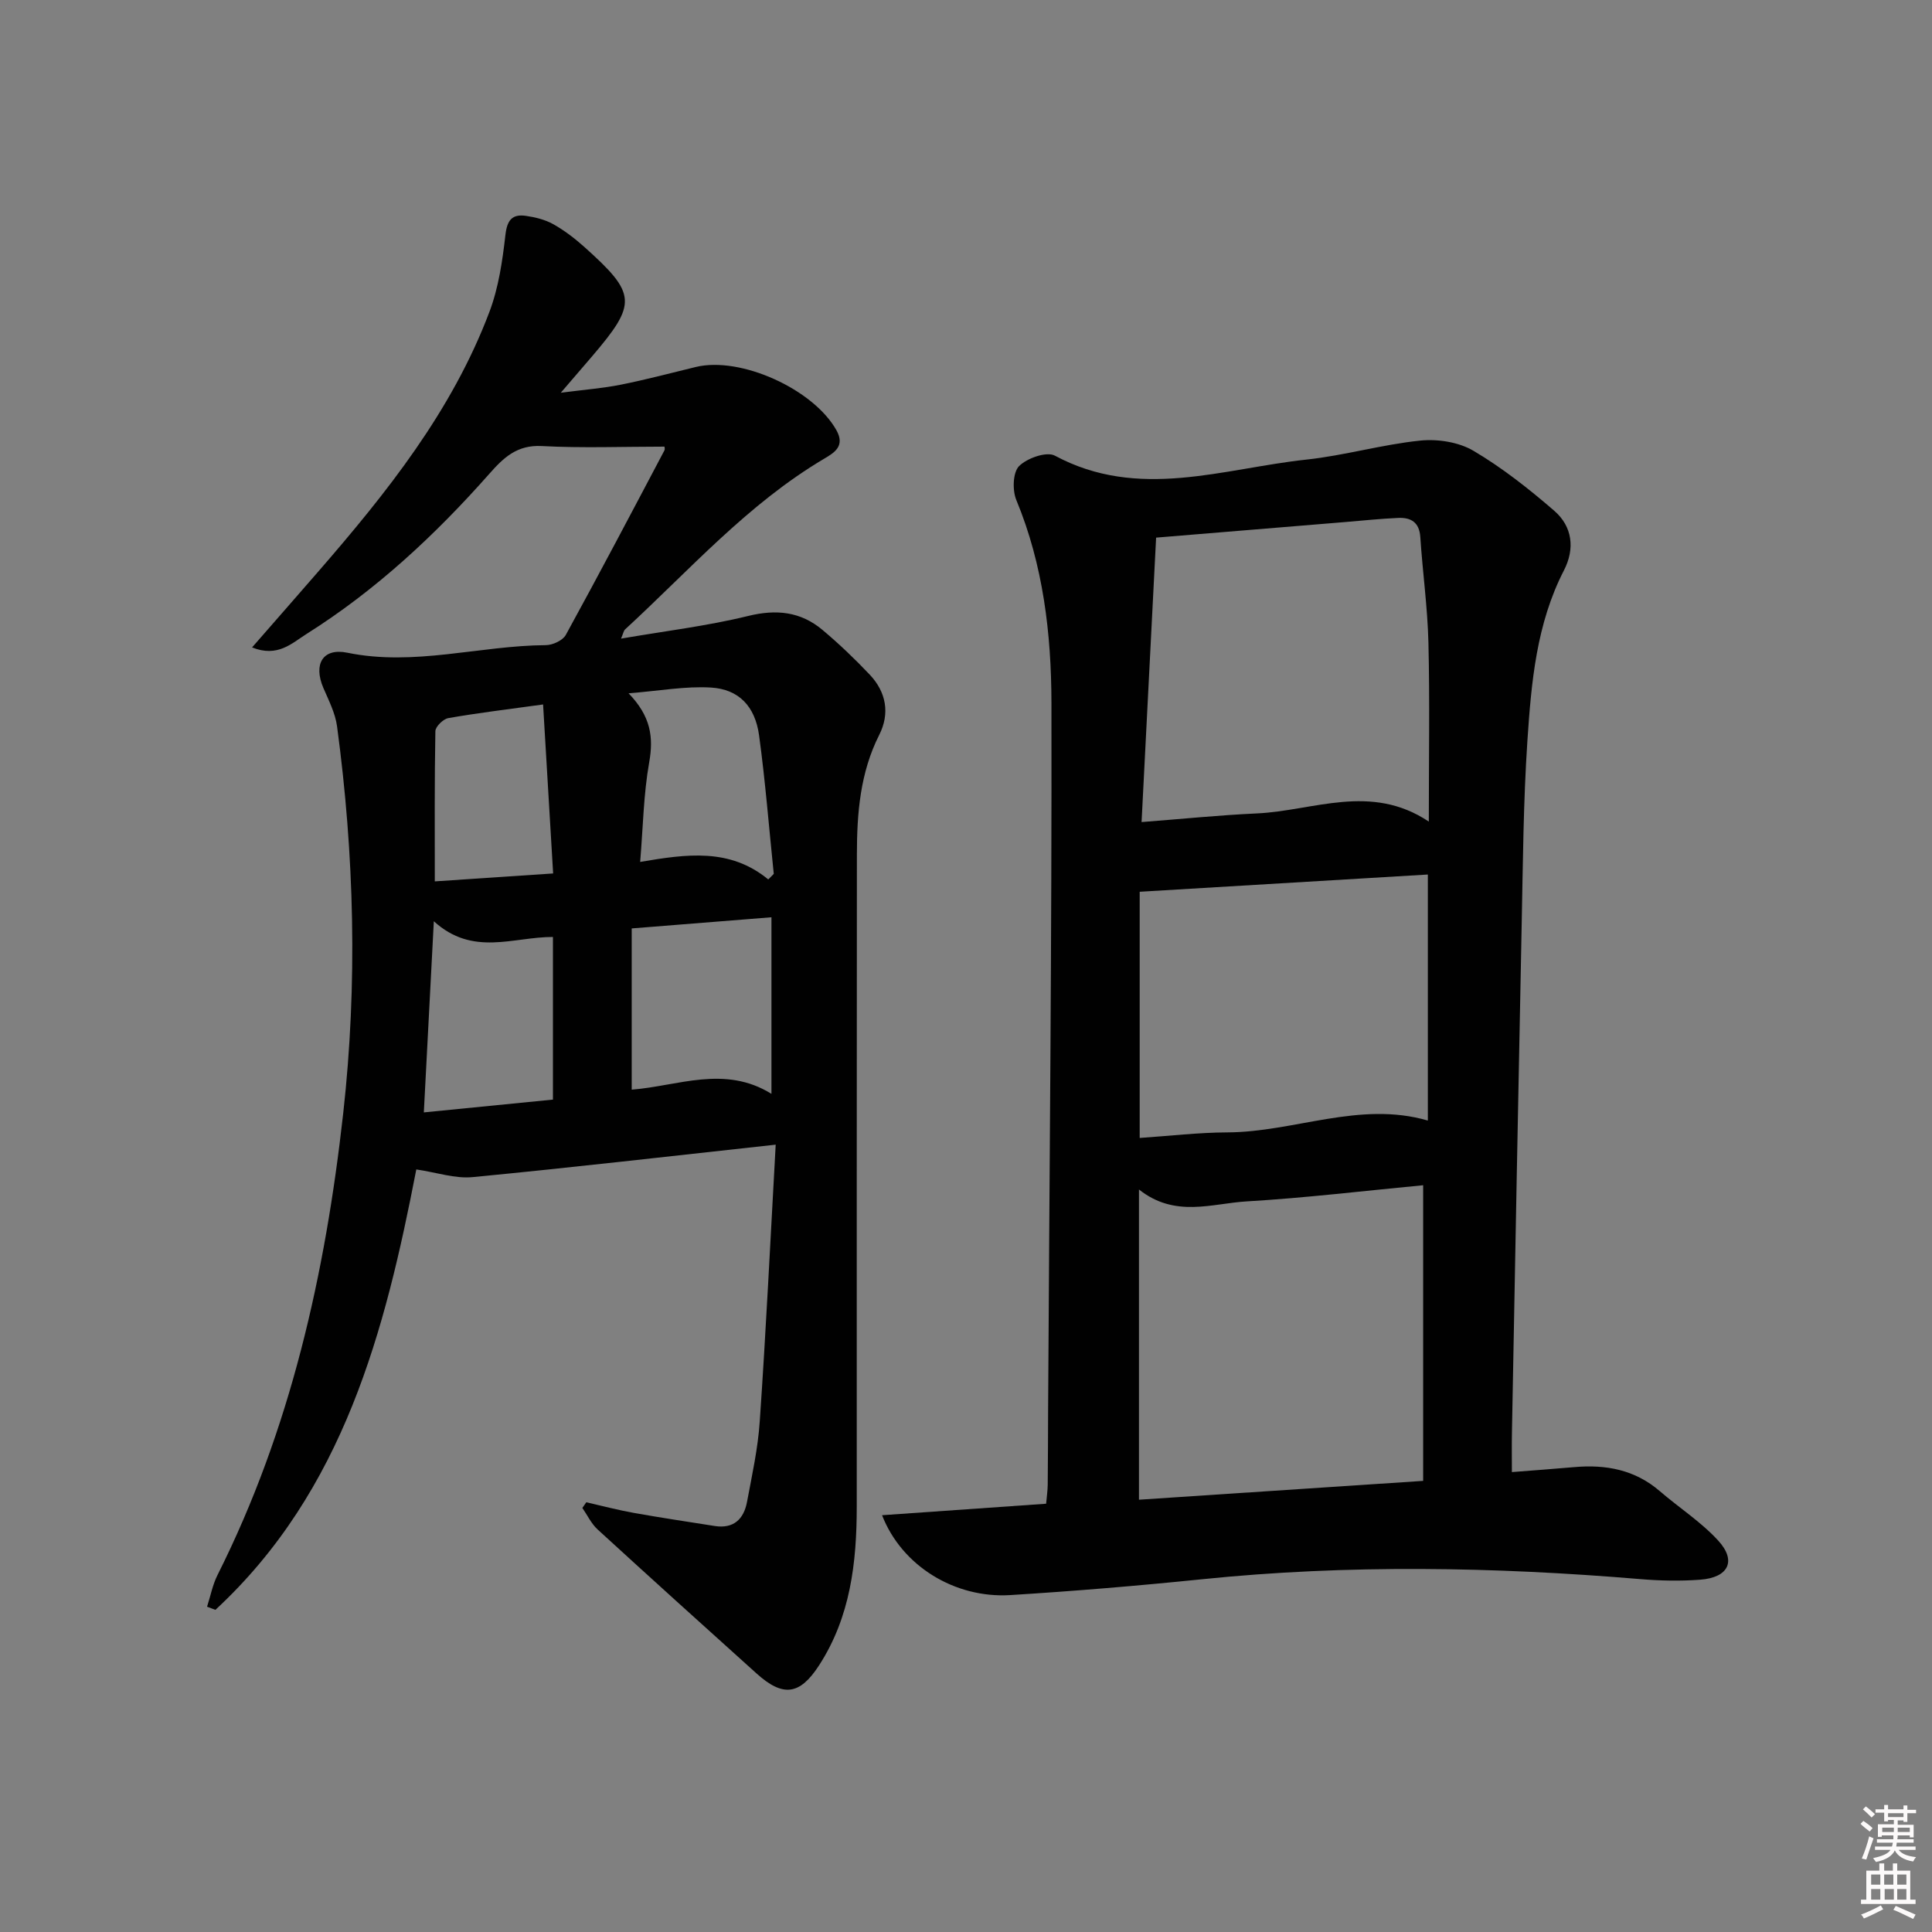 <svg enable-background="new 0 0 400 400" viewBox="0 0 400 400" xmlns="http://www.w3.org/2000/svg"><rect x="0" y="0" width="400" height="400" fill="#808080" stroke="none"/><path d="m385.2 377.6.6-.6c.6.4 1.3.9 1.9 1.5l-.6.7c-.8-.6-1.4-1.1-1.9-1.6zm.3 7.1c.6-1.4 1.1-2.9 1.5-4.5.3.1.6.3.9.4-.5 1.4-1 2.9-1.5 4.4l-.9-.2zm.2-10.1.6-.6c.7.5 1.3 1.1 1.9 1.6l-.7.7c-.6-.6-1.2-1.2-1.8-1.7zm8.4-.8h.8v.9h1.8v.7h-1.8v1.8h-.8v-.3h-1.2v.9h3.3v2.6h-.8v-.4h-2.5c0 .3 0 .6-.1.8h3.4v.7h-3.5c0 .3-.1.6-.1.8h4v.7h-3.5c.7.9 1.9 1.3 3.6 1.5-.2.2-.4.5-.6.9-1.9-.3-3.2-1.1-3.8-2.3-.5 1.1-1.8 2-3.9 2.4-.2-.3-.4-.5-.6-.8 1.9-.4 3.1-.9 3.6-1.7h-3.2v-.7h3.5c.1-.2.1-.5.2-.8h-3.3v-.7h3.4c0-.2 0-.5 0-.8h-2.4v.3h-.8v-2.6h3.3v-.9h-1.2v.3h-.8v-1.8h-1.8v-.7h1.8v-.9h.8v.9h3.2zm-4.4 5.5h2.4c0-.3 0-.6 0-.9h-2.4zm1.2-3.1h3.2v-.8h-3.2zm4.4 2.2h-2.4v.9h2.5v-.9z" fill="#fcfafa"/><path d="m389.2 385.8h.9v1.5h1.8v-1.5h.9v1.5h2.7v6h1.1v.9h-11.3v-.9h1.1v-6h2.7v-1.5zm.2 8.7.5.8c-1.2.6-2.5 1.3-4 1.9-.2-.3-.3-.6-.6-.8 1.6-.6 3-1.3 4.1-1.9zm-2-4.3h1.9v-2.1h-1.9zm0 3.1h1.9v-2.2h-1.9zm2.7-3.1h1.9v-2.1h-1.9zm.1 3.1h1.9v-2.2h-1.9zm2.3 1.3c1.4.6 2.7 1.2 4.1 1.8l-.5.9c-1.5-.7-2.8-1.4-4.1-1.9zm2.2-6.5h-1.9v2.1h1.9zm-1.9 5.2h1.9v-2.2h-1.9z" fill="#fcfafa"/><g fill="#010101"><path d="m160.6 236.99c-21.81 2.38-42.27 4.75-62.77 6.72-3.63.35-7.42-.97-11.64-1.59-6.45 33.33-14.97 66.52-41.59 91.18-.58-.22-1.15-.43-1.73-.65.71-2.19 1.14-4.52 2.16-6.55 15.13-30.13 22.32-62.36 26.03-95.62 2.99-26.79 2.3-53.47-1.28-80.12-.37-2.72-1.72-5.35-2.83-7.93-2.11-4.92-.13-8.34 4.97-7.29 13.88 2.85 27.39-1.48 41.09-1.57 1.42-.01 3.5-.97 4.13-2.11 6.94-12.65 13.67-25.43 20.41-38.19.19-.37-.02-.95-.02-.8-8.55 0-16.97.33-25.36-.12-5.15-.28-7.94 2.43-10.9 5.79-11.19 12.65-23.48 24.09-37.83 33.13-3.03 1.91-5.96 4.9-11.25 2.77 4.81-5.51 9.24-10.56 13.65-15.64 14.22-16.38 27.74-33.28 35.5-53.86 1.89-5.01 2.69-10.53 3.3-15.89.35-3.07 1.39-4.37 4.24-3.96 1.94.28 3.97.78 5.66 1.72 2.3 1.29 4.45 2.94 6.42 4.7 10.88 9.75 10.99 11.69 1.62 22.67-1.82 2.14-3.66 4.26-6.47 7.53 4.95-.64 8.75-.93 12.45-1.67 5.2-1.04 10.34-2.41 15.5-3.66 9.29-2.25 24.33 4.59 29.1 13.07 1.86 3.3-.4 4.66-2.51 5.91-15.83 9.36-27.9 23.09-41.23 35.35-.31.29-.38.84-.84 1.91 9.09-1.57 17.83-2.61 26.31-4.69 5.87-1.44 10.89-.9 15.4 2.89 3.43 2.88 6.7 6 9.78 9.26 3.42 3.62 4.21 8.04 1.96 12.48-3.96 7.84-4.61 16.24-4.62 24.74-.05 45-.02 90-.03 135 0 11.6-1.3 22.89-7.84 32.95-3.95 6.07-7.41 6.58-12.9 1.63-11-9.9-21.99-19.82-32.91-29.82-1.31-1.2-2.12-2.96-3.16-4.46.27-.39.55-.78.82-1.17 3.3.75 6.57 1.62 9.89 2.21 5.54.99 11.12 1.82 16.68 2.7 3.92.62 6.03-1.42 6.7-4.98 1.04-5.54 2.27-11.11 2.64-16.71 1.29-18.74 2.2-37.48 3.3-57.26zm-29.81-44.77v33.38c9.51-.73 19.25-5.16 28.93.87 0-12.56 0-24.31 0-36.56-9.52.76-18.73 1.49-28.93 2.31zm-40.97-1.49c-.72 13.71-1.38 26.29-2.07 39.58 9.52-.94 18.16-1.8 26.73-2.65 0-11.59 0-22.49 0-33.67-8.24-.03-16.58 4.11-24.66-3.26zm69.24-8.65c.38-.38.76-.76 1.14-1.15-.99-9.56-1.74-19.16-3.04-28.68-.83-6.03-4.2-9.55-9.96-9.9-5.3-.32-10.68.69-17.06 1.19 4.62 4.77 5.19 9.1 4.27 14.29-1.17 6.58-1.27 13.35-1.87 20.62 9.59-1.63 18.56-2.93 26.52 3.63zm-44.54-1.24c-.72-12.07-1.39-23.34-2.08-34.99-7.53 1.04-13.61 1.77-19.63 2.83-1.06.19-2.65 1.75-2.67 2.7-.19 10.25-.12 20.51-.12 31.1 8.13-.55 15.69-1.05 24.5-1.64z"/><path d="m182.62 313.71c11.7-.82 22.67-1.59 33.97-2.38.12-1.44.32-2.71.33-3.97.06-5.16.05-10.33.08-15.49.27-48.8.78-97.59.69-146.39-.03-14.25-1.69-28.48-7.27-41.95-.84-2.02-.73-5.71.56-7.02 1.65-1.66 5.71-3.09 7.42-2.17 17.33 9.31 34.77 2.67 52.11.81 7.89-.85 15.63-3.12 23.53-3.93 3.61-.37 7.95.3 11.02 2.11 5.95 3.51 11.47 7.87 16.72 12.41 3.77 3.25 4.33 7.86 2.02 12.34-5.72 11.11-6.76 23.24-7.57 35.32-.84 12.61-.92 25.27-1.18 37.92-.72 35.11-1.36 70.22-2.02 105.33-.05 2.62-.01 5.24-.01 8.13 4.71-.37 8.81-.67 12.92-1.03 6.55-.58 12.57.54 17.72 4.99 4 3.45 8.56 6.37 12.09 10.24 3.84 4.19 2.11 7.65-3.75 8.08-4.14.31-8.34.22-12.48-.13-30.24-2.53-60.45-3.06-90.69.04-13.22 1.35-26.48 2.46-39.75 3.28-11.34.67-22.34-5.97-26.46-16.54zm53.19-67.44v64.23c19.93-1.32 39.41-2.61 58.84-3.9 0-20.78 0-40.82 0-61.21-12.41 1.18-24.42 2.63-36.48 3.34-7.25.42-14.88 3.48-22.36-2.46zm60.01-76.17c0-13.09.21-25.08-.08-37.06-.18-7.29-1.2-14.55-1.68-21.84-.2-3.09-1.96-4.09-4.6-3.97-3.65.16-7.28.55-10.92.85-12.88 1.06-25.75 2.12-39.18 3.23-1 19.49-1.98 38.69-3.01 58.89 8.44-.65 16.15-1.44 23.88-1.79 11.7-.54 23.54-6.34 35.59 1.69zm-59.86 14.53v50.97c6.26-.42 12.2-1.13 18.14-1.15 13.91-.06 27.4-6.56 41.52-2.45 0-16.9 0-33.62 0-50.94-19.81 1.19-39.29 2.36-59.66 3.57z"/></g></svg>
